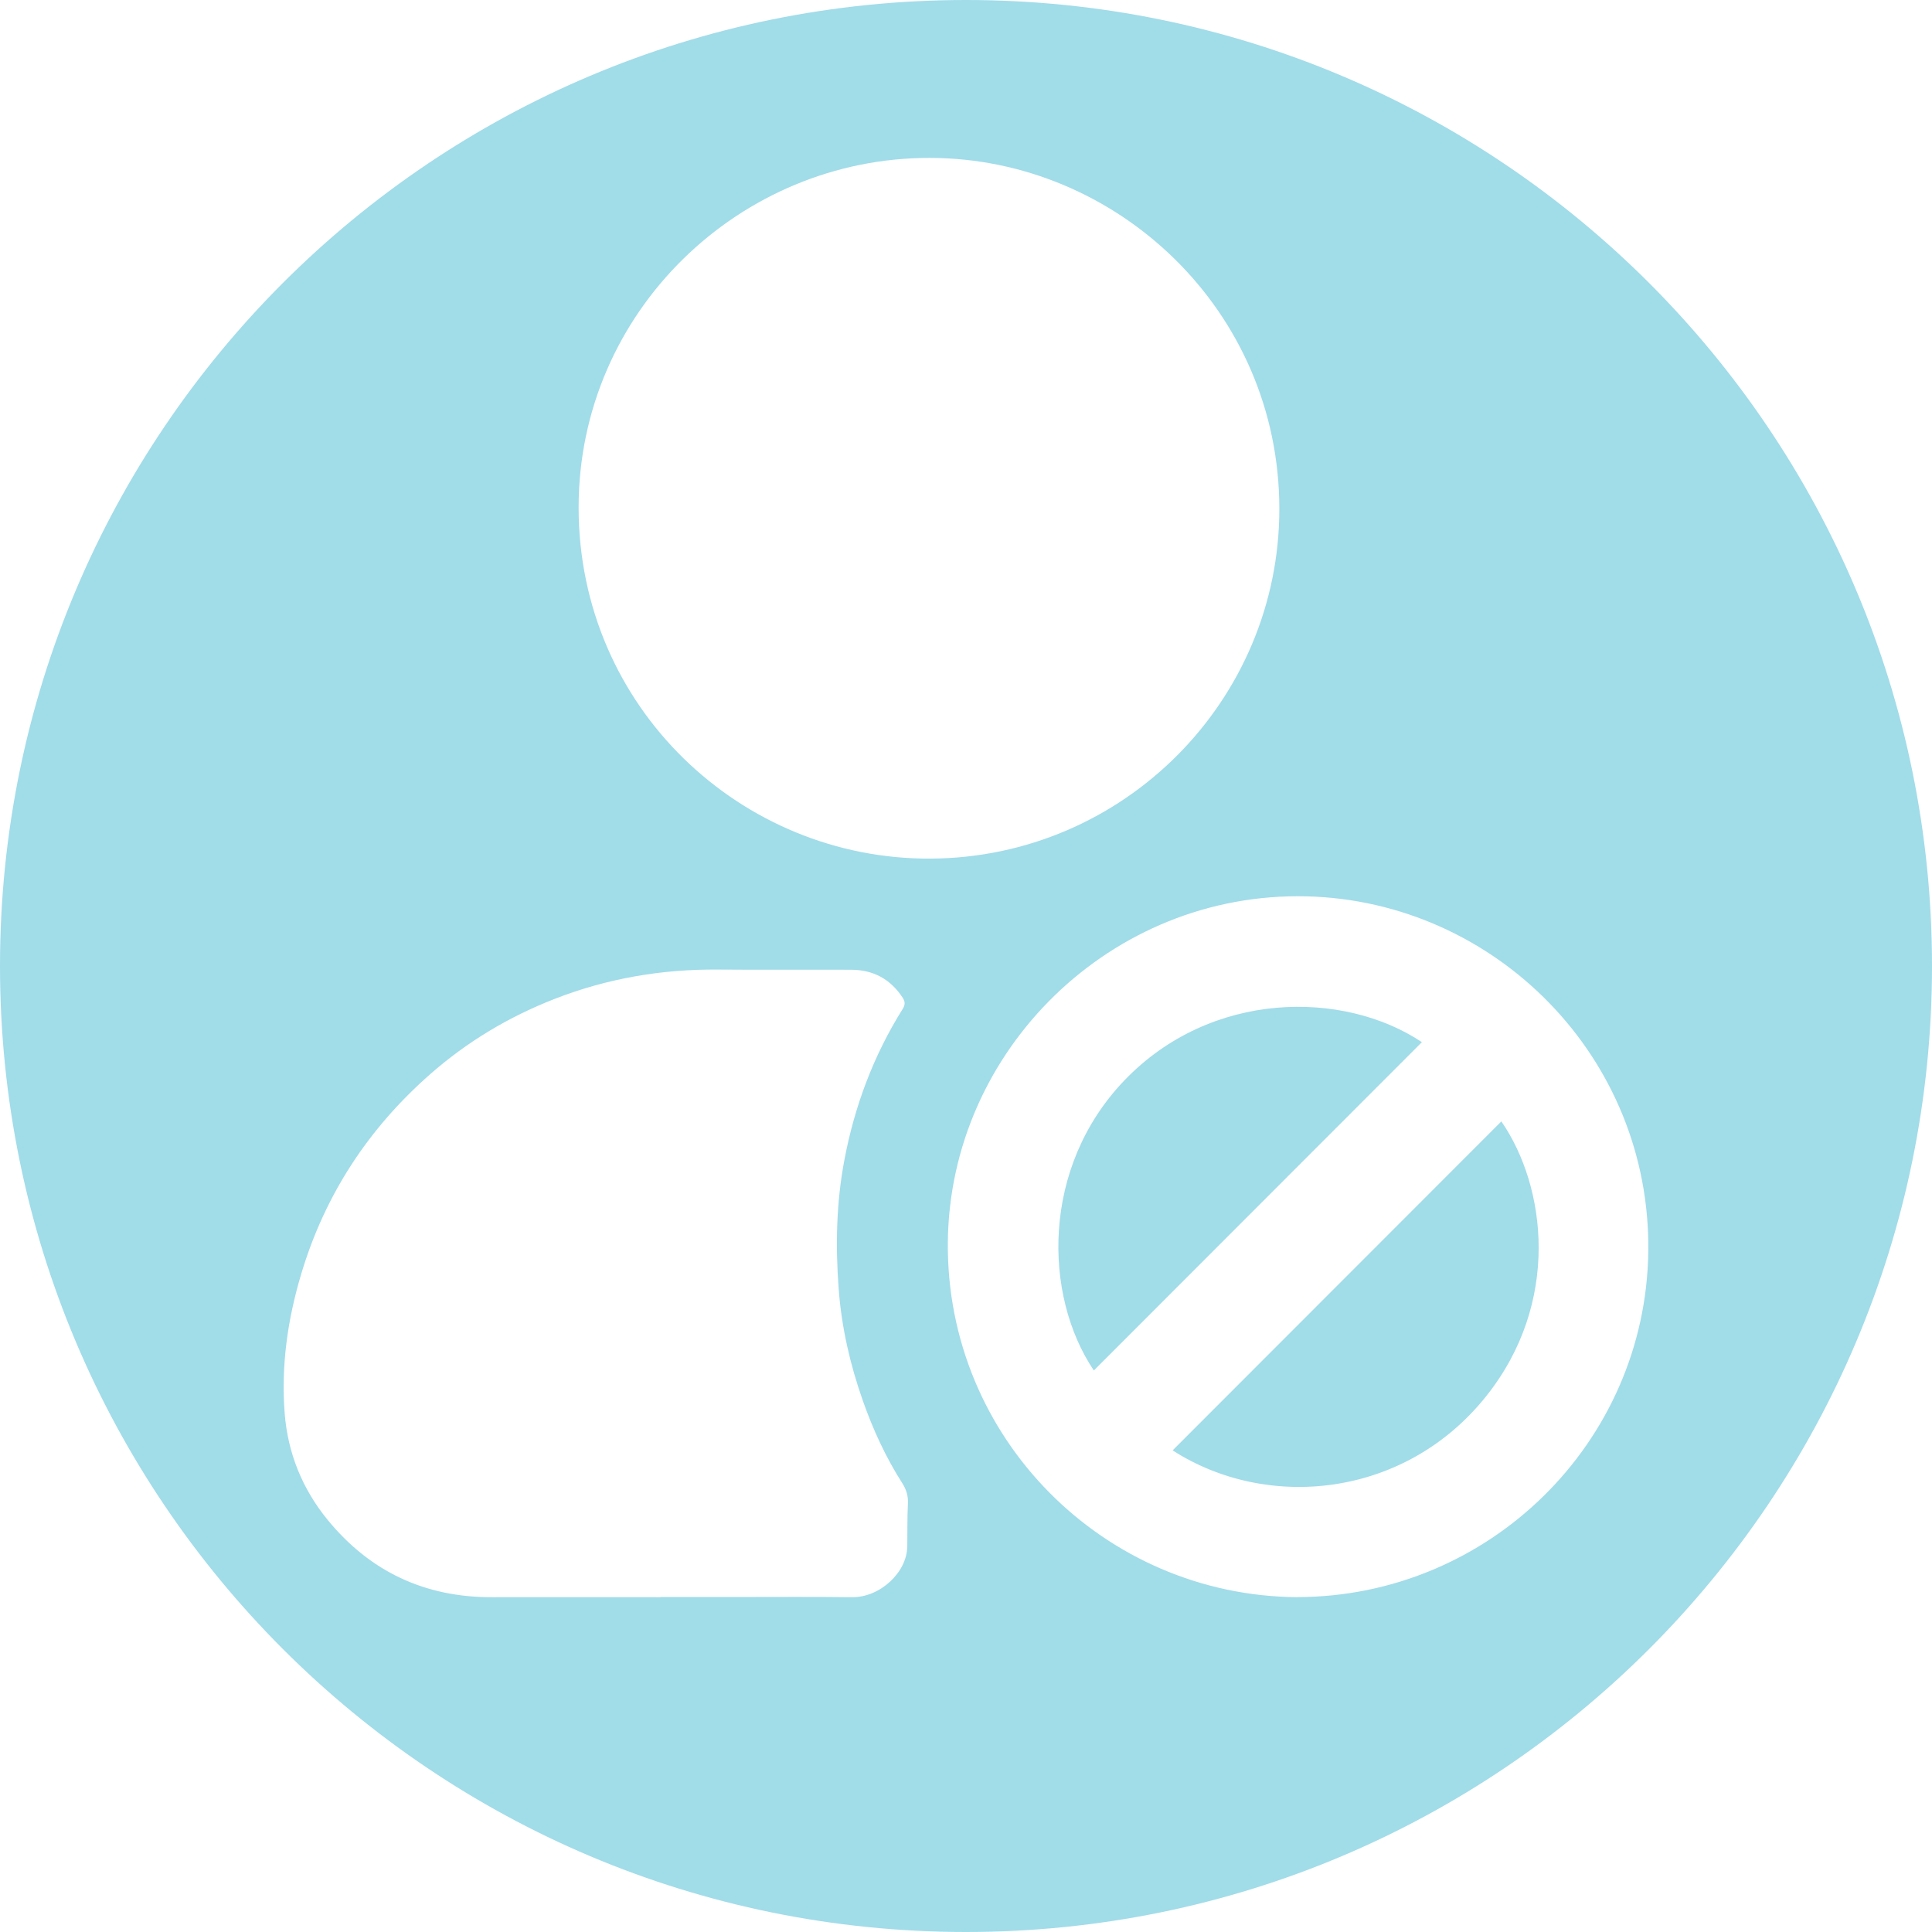 <svg width="65" height="65" viewBox="0 0 65 65" fill="none" xmlns="http://www.w3.org/2000/svg">
<path d="M37.825 36.353C35.031 39.271 35.098 43.578 36.801 46.108C40.48 42.426 44.161 38.742 47.838 35.062C45.204 33.307 40.744 33.304 37.825 36.353Z" fill="#A1DCE9"/>
<path d="M39.452 48.796C42.63 50.842 47.26 50.402 49.996 46.98C52.513 43.831 52.029 39.925 50.511 37.728C46.827 41.415 43.142 45.102 39.452 48.796Z" fill="#A1DCE9"/>
<path d="M32.5 0C14.55 0 0 14.55 0 32.5C0 50.45 14.55 65 32.5 65C50.45 65 65 50.45 65 32.5C65 14.55 50.45 0 32.5 0ZM30.523 52.032C30.514 52.897 29.612 53.748 28.663 53.736C27.366 53.72 26.068 53.73 24.771 53.73C23.921 53.73 23.07 53.73 22.22 53.73V53.736C20.332 53.736 18.445 53.732 16.558 53.736C14.298 53.744 12.445 52.874 11.02 51.131C10.171 50.092 9.681 48.885 9.577 47.544C9.453 45.948 9.677 44.39 10.134 42.861C10.93 40.199 12.392 37.968 14.474 36.139C15.717 35.047 17.117 34.209 18.655 33.609C20.425 32.917 22.266 32.603 24.168 32.62C25.657 32.633 27.147 32.62 28.638 32.626C29.382 32.629 29.963 32.942 30.371 33.57C30.455 33.7 30.458 33.806 30.371 33.943C29.391 35.506 28.753 37.209 28.411 39.013C28.137 40.448 28.106 41.907 28.217 43.371C28.314 44.663 28.601 45.908 29.028 47.121C29.37 48.092 29.799 49.029 30.356 49.9C30.489 50.109 30.559 50.324 30.546 50.581C30.522 51.063 30.531 51.549 30.525 52.033L30.523 52.032ZM19.467 17.076C19.466 10.476 24.906 5.296 31.287 5.313C37.566 5.319 43.041 10.437 43.042 17.119C43.044 23.567 37.805 28.852 31.309 28.887C24.948 28.923 19.469 23.808 19.467 17.076ZM43.646 53.735C37.153 53.69 31.829 48.389 31.889 41.794C31.949 35.342 37.384 29.988 43.971 30.157C50.299 30.32 55.544 35.563 55.455 42.114C55.366 48.548 50.086 53.723 43.644 53.733L43.646 53.735Z" fill="#A1DCE9"/>
</svg>
